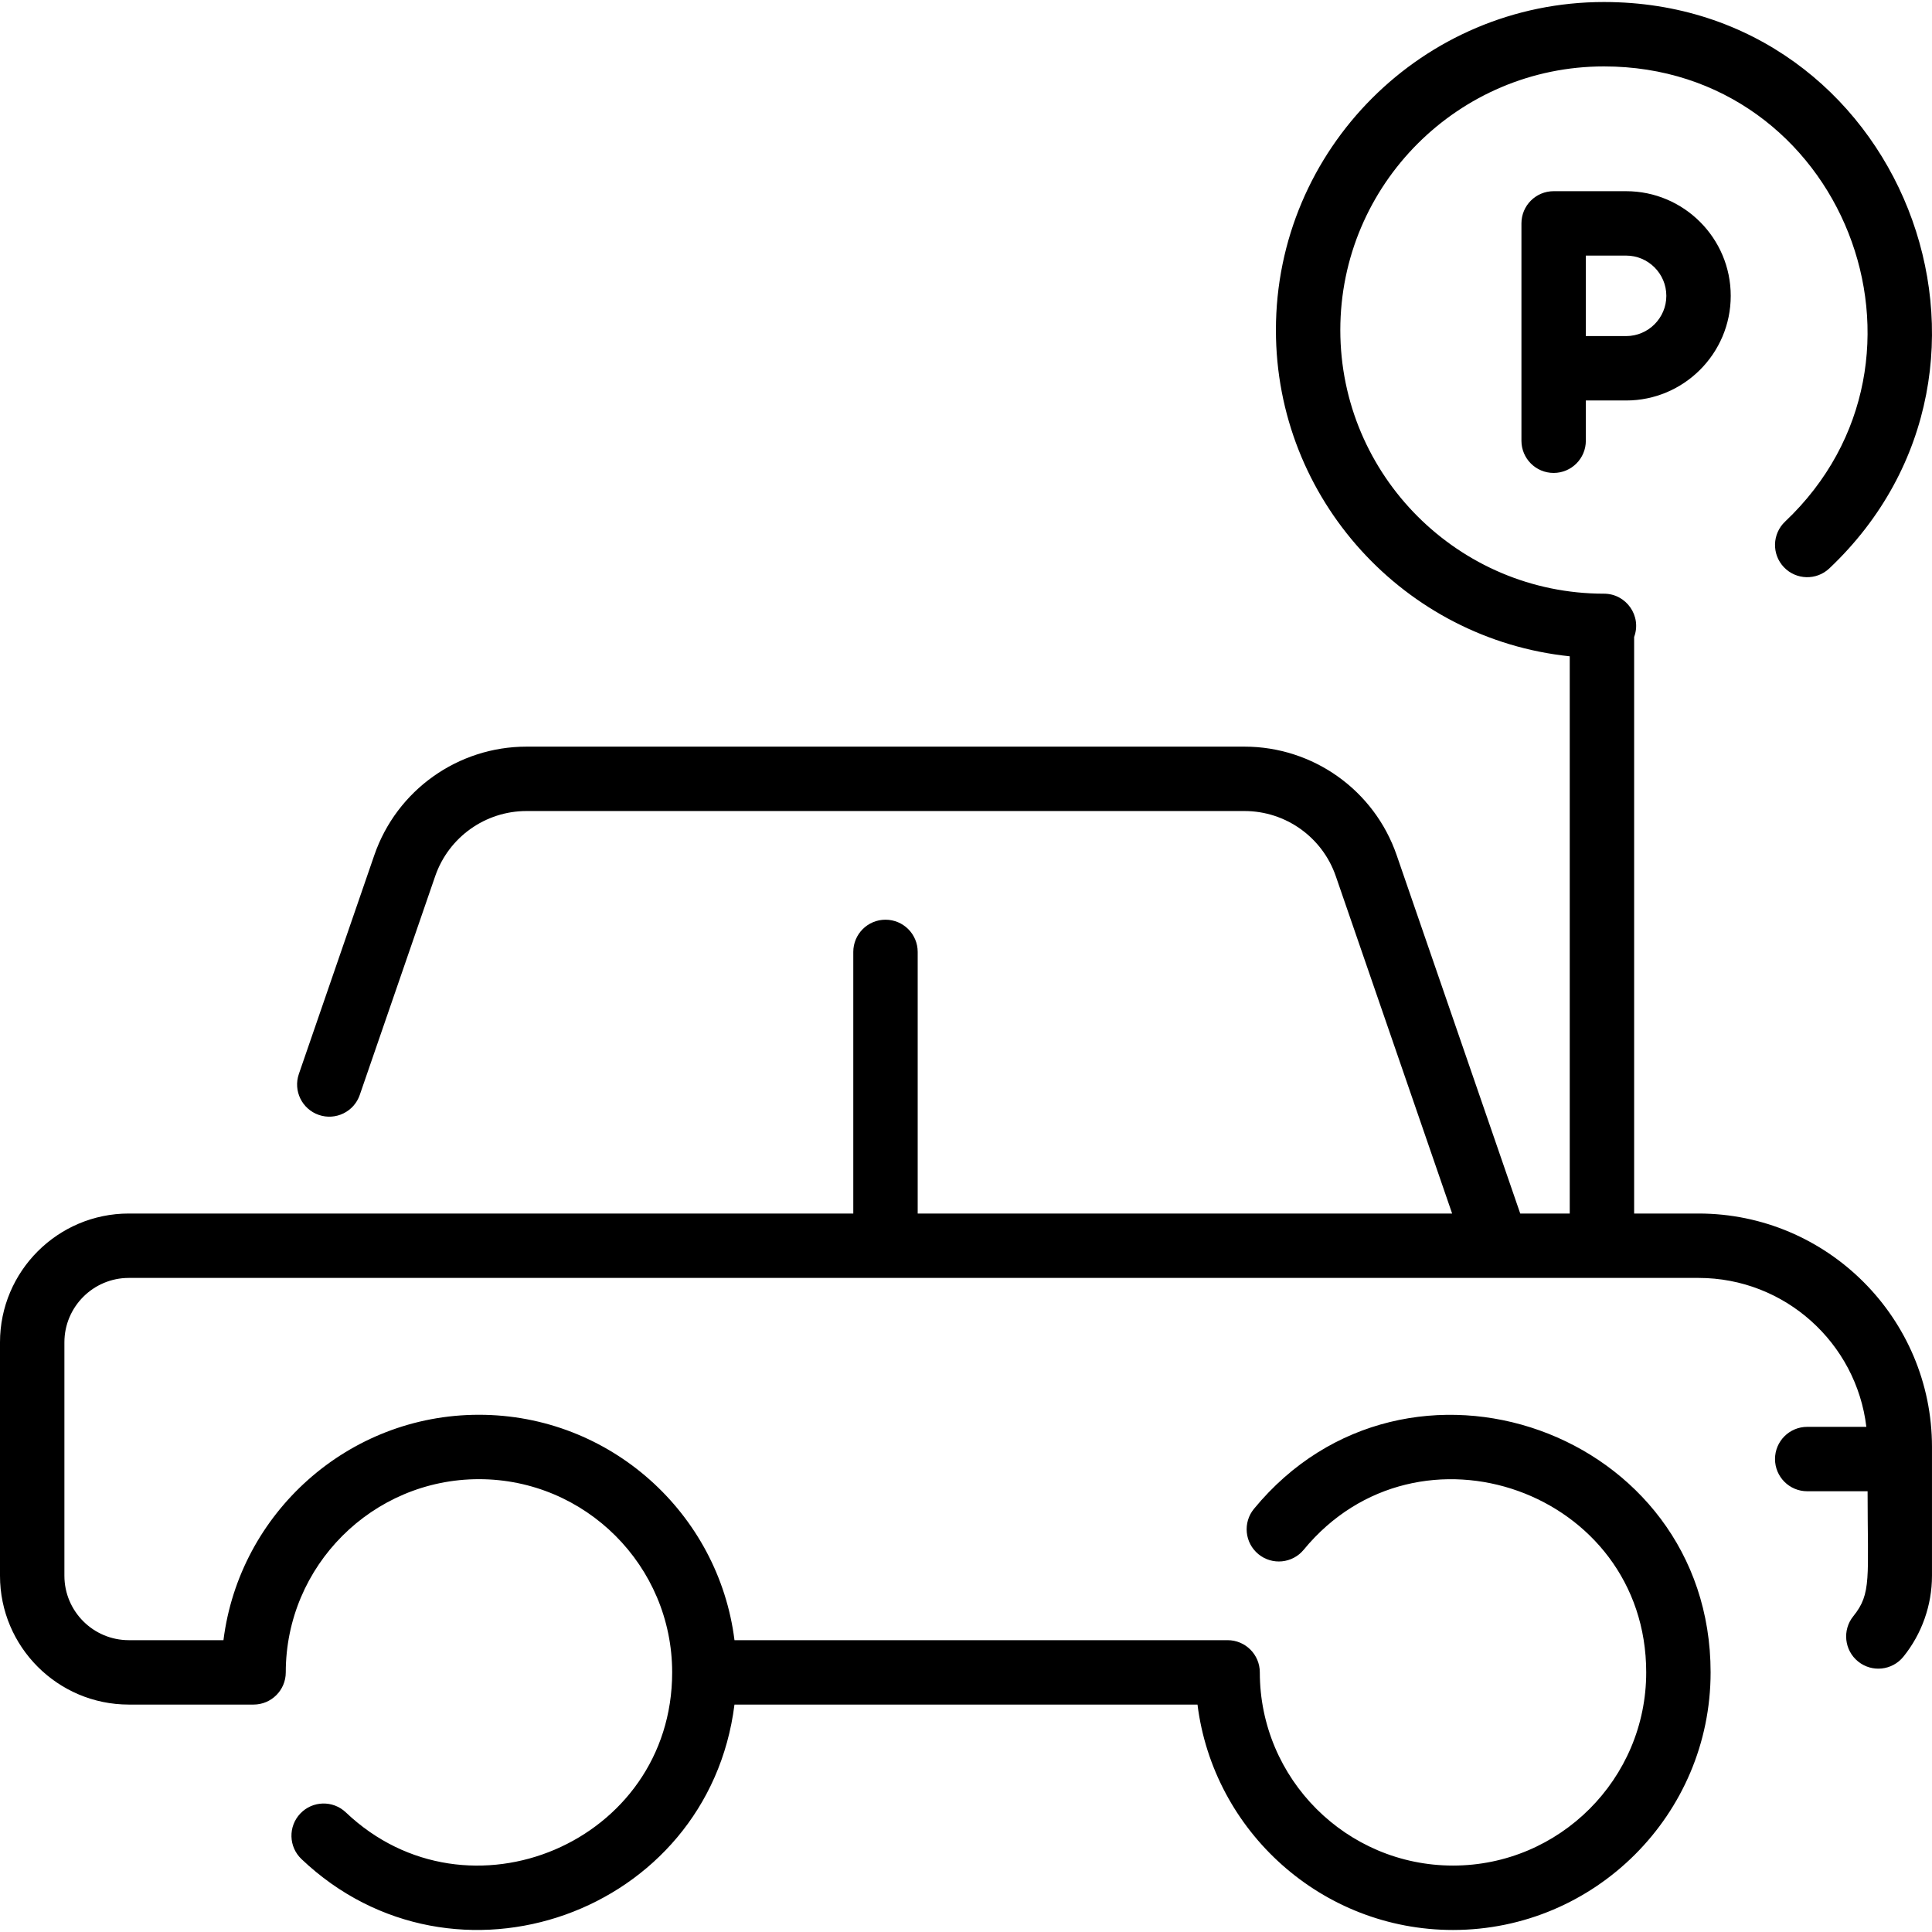 <svg id="Layer_1" enable-background="new 0 0 480.004 480.004" height="512" viewBox="0 0 480.004 480.004" width="512" xmlns="http://www.w3.org/2000/svg"><path d="m386 47.501c-4.418 0-8 3.582-8 8v54c0 4.418 3.582 8 8 8s8-3.582 8-8v-10h10c14.337 0 26-11.664 26-26s-11.663-26-26-26zm28 26c0 5.514-4.486 10-10 10h-10v-20h10c5.514 0 10 4.486 10 10zm66 286v32c0 7.298-2.523 14.439-7.104 20.106-2.778 3.436-7.816 3.97-11.251 1.192-3.436-2.777-3.97-7.814-1.192-11.25 4.591-5.679 3.548-9.412 3.548-31.048h-15c-4.418 0-8-3.582-8-8s3.582-8 8-8h14.692c-2.481-20.809-20.226-37-41.692-37-42.282 0-333.541 0-390 0-8.822 0-16 7.178-16 16v58c0 8.822 7.178 16 16 16h23.518c3.951-31.525 30.903-56 63.482-56s59.531 24.475 63.482 56h122.517c4.418 0 8 3.582 8 8 0 26.467 21.532 48 48 48s48-21.533 48-48c0-44.96-56.601-65.106-85.092-30.469-2.807 3.412-7.848 3.904-11.261 1.096-3.412-2.807-3.903-7.848-1.097-11.26 37.975-46.166 113.45-19.333 113.45 40.633 0 35.29-28.71 64-64 64-32.579 0-59.531-24.475-63.482-56h-115.036c-6.515 51.978-69.686 74.425-107.585 38.379-3.201-3.045-3.328-8.109-.283-11.31 3.046-3.202 8.108-3.328 11.311-.284 30.344 28.863 81.075 7.412 81.075-34.785 0-26.467-21.532-48-48-48s-48 21.533-48 48c0 4.418-3.582 8-8 8h-31c-17.645 0-32-14.355-32-32v-58c0-17.645 14.355-32 32-32h180v-65c0-4.418 3.582-8 8-8s8 3.582 8 8v65h132.78l-28.905-83.824c-3.337-9.675-12.455-16.176-22.689-16.176h-178.372c-10.234 0-19.353 6.501-22.689 16.177l-18.746 54.367c-1.44 4.176-5.994 6.396-10.171 4.955-4.178-1.44-6.396-5.994-4.956-10.171l18.747-54.368c5.562-16.126 20.759-26.96 37.815-26.96h178.371c17.057 0 32.254 10.834 37.814 26.96l30.703 89.04h12.298v-138.444c-40.959-4.265-73-38.987-73-81.056 0-44.939 36.561-81.5 81.5-81.5 73.701 0 109.197 90.387 56 140.714-3.21 3.035-8.272 2.897-11.31-.314-3.036-3.209-2.896-8.273.313-11.309 42.746-40.438 14.237-113.091-45.003-113.091-36.117 0-65.5 29.383-65.5 65.5s29.383 65.5 65.5 65.5c5.533 0 9.436 5.511 7.5 10.762v143.238h16c31.981 0 58 26.019 58 58z"/></svg>